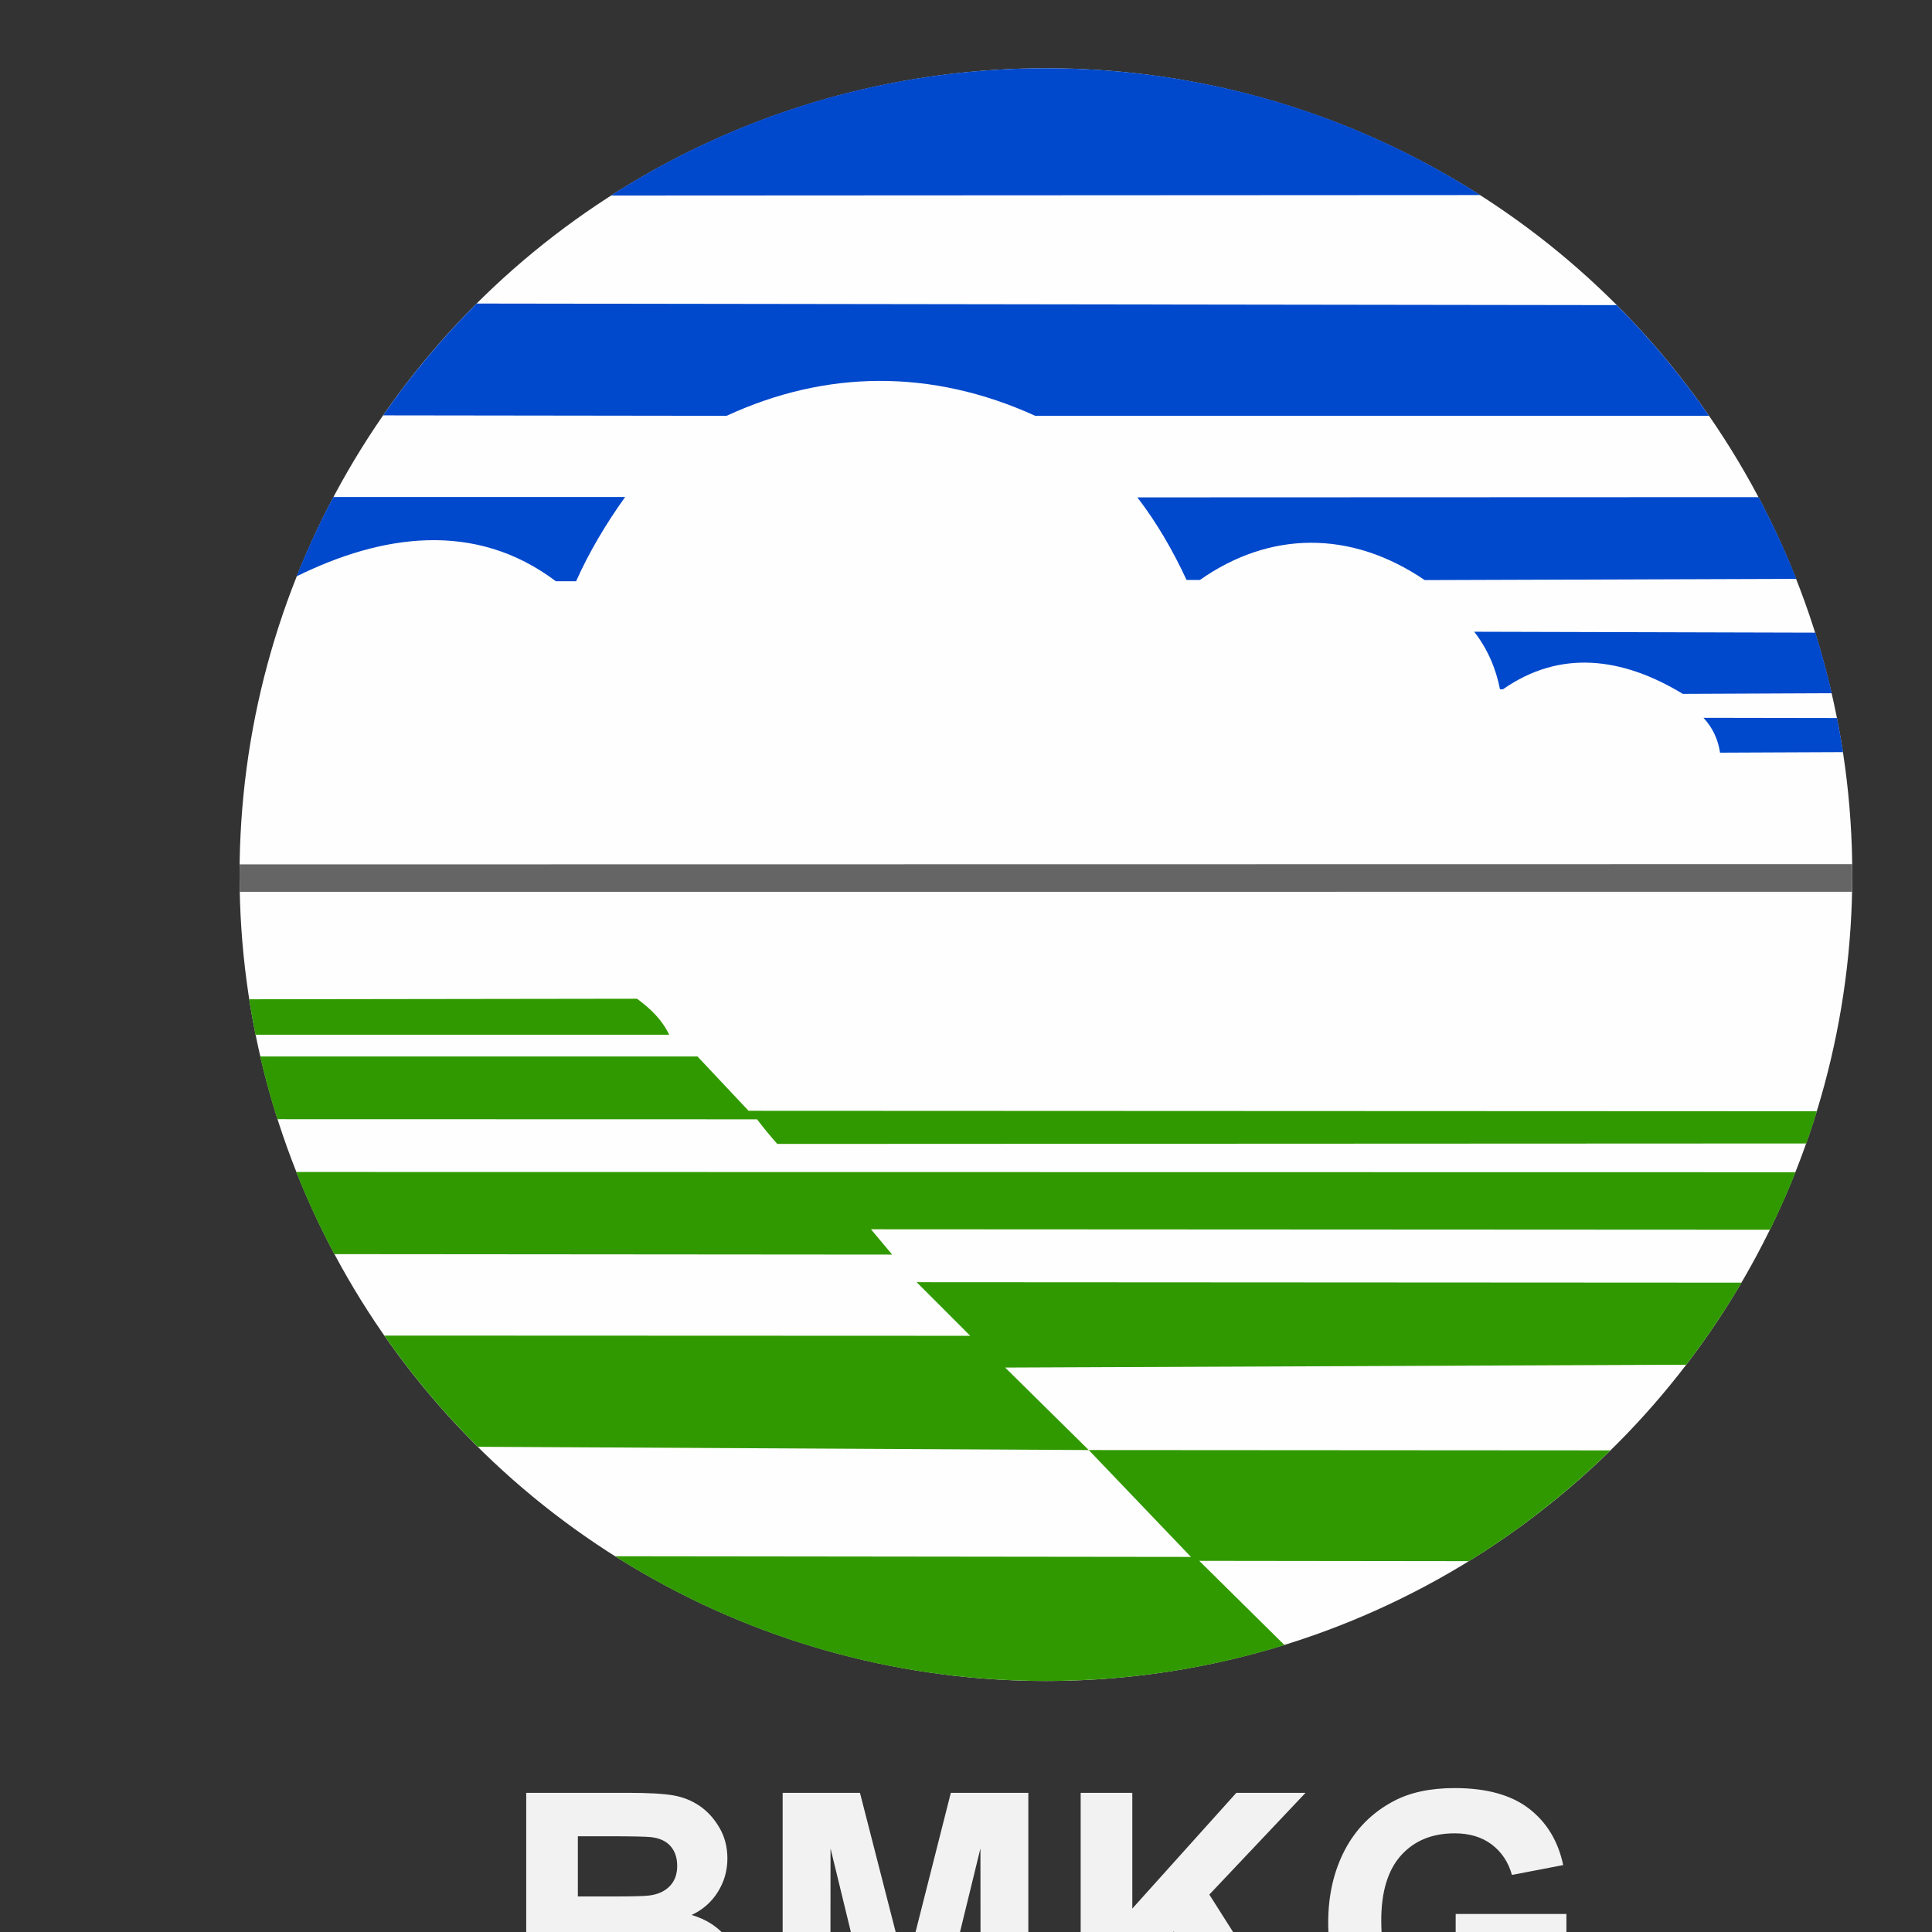 <?xml version="1.0" encoding="UTF-8" standalone="no"?>
<!-- Created with Inkscape (http://www.inkscape.org/) -->

<svg
   width="64"
   height="64"
   viewBox="0 0 16.933 16.933"
   version="1.1"
   id="svg1"
   xml:space="preserve"
   inkscape:export-filename="icon_stamet.svg"
   inkscape:export-xdpi="96"
   inkscape:export-ydpi="96"
   inkscape:version="1.4.2 (ebf0e940, 2025-05-08)"
   sodipodi:docname="drawing.svg"
   xmlns:inkscape="http://www.inkscape.org/namespaces/inkscape"
   xmlns:sodipodi="http://sodipodi.sourceforge.net/DTD/sodipodi-0.dtd"
   xmlns="http://www.w3.org/2000/svg"
   xmlns:svg="http://www.w3.org/2000/svg"><rect x="0" y="0" width="16.933" height="16.933" fill="#333333" stroke="none"/><sodipodi:namedview
     id="namedview1"
     pagecolor="#ffffff"
     bordercolor="#000000"
     borderopacity="0.25"
     inkscape:showpageshadow="2"
     inkscape:pageopacity="0.0"
     inkscape:pagecheckerboard="0"
     inkscape:deskcolor="#d1d1d1"
     inkscape:document-units="mm"
     inkscape:zoom="8.2344211"
     inkscape:cx="37.343244"
     inkscape:cy="29.267388"
     inkscape:window-width="1904"
     inkscape:window-height="951"
     inkscape:window-x="7"
     inkscape:window-y="25"
     inkscape:window-maximized="0"
     inkscape:current-layer="_1826994480" /><defs
     id="defs1"><style
       type="text/css"
       id="style1">
   <![CDATA[
    .fil1 {fill:#0048CC}
    .fil3 {fill:#319900}
    .fil2 {fill:#656565}
    .fil0 {fill:#FEFEFE}
    .fil4 {fill:black;fill-rule:nonzero}
   ]]>
  </style></defs><g
     inkscape:label="Layer 1"
     inkscape:groupmode="layer"
     id="layer1"><g
       style="clip-rule:evenodd;fill-rule:evenodd;image-rendering:optimizeQuality;shape-rendering:geometricPrecision;text-rendering:geometricPrecision"
       id="g1"
       transform="matrix(0.003,0,0,0.003,2.551,1.275)"><g
         id="Layer_x0020_1"
         inkscape:label="Layer 1"
         inkscape:groupmode="layer">
  <g
   id="_1826994480"
   transform="matrix(1.084,0,0,1.084,-185.154,-198.516)">
   
   
   
   
   
   
   
   
   
   <g
   id="g2"
   transform="matrix(1.127,0,0,1.127,-281.31,-24.955)"><circle
     class="fil0"
     cx="2206.34"
     cy="1928.33"
     r="1928.33"
     id="circle1" /><path
     class="fil1"
     d="m 414.31,1215.07 c 25.91,-65.06 55.33,-128.34 87.9,-189.7 h 697.76 c -45.91,64.39 -85.88,131.15 -117.15,201.38 h -48.39 C 841.36,1081.1 617.39,1114.82 414.31,1215.07 Z"
     id="path1" /><path
     class="fil1"
     d="m 2206.34,0 c 382.36,0 738.72,111.3 1038.47,303.24 l -2078.62,1.08 C 1466.29,111.71 1823.27,0 2206.34,0 Z"
     id="path2" /><path
     class="fil1"
     d="m 3571.46,566.43 c 81.17,81.35 155,169.97 220.68,264.7 H 2180.8 c -248.24,-112.93 -500.87,-109.65 -738.1,0 l -821.41,-1.07 c 66.5,-95.8 141.37,-185.31 223.7,-267.39 z"
     id="path3" /><path
     class="fil1"
     d="m 3910.61,1025.64 c 33.52,63.15 63.73,128.31 90.2,195.38 l -888.69,2.96 C 2934.4,1102.87 2739.86,1107.17 2574.6,1223.7 l -31.89,0.01 c -31.77,-68.31 -69.76,-135.07 -117.67,-197.53 l 1485.57,-0.55 z"
     id="path4" /><path
     class="fil1"
     d="m 4046.28,1349.67 c 14.93,47.52 28.11,95.81 39.38,144.84 l -356.32,1.57 c -145.99,-88.51 -294.08,-106.06 -430,-11 h -7.15 c -9.55,-48.59 -28.62,-94.81 -61.59,-137.57 z"
     id="path5" /><path
     class="fil1"
     d="m 4098.2,1553.83 c 5.32,27 10.16,54.16 14.35,81.55 l -294.11,1.28 c -4.69,-31.35 -17.33,-59.35 -39.62,-83.35 l 319.38,0.53 z"
     id="path6" /><path
     class="fil2"
     d="m 4134.35,1903.24 c 0.11,8.35 0.31,16.7 0.31,25.08 0,13.69 -0.24,27.33 -0.52,40.96 l -3855.61,0.28 c -0.28,-13.72 -0.52,-27.45 -0.52,-41.23 0,-8.2 0.2,-16.35 0.31,-24.52 l 3856.02,-0.56 z"
     id="path7" /><g
     id="g11">
    <path
   class="fil3"
   d="m 316.1,2311.22 c -5.65,-28.06 -10.71,-56.32 -15.13,-84.8 l 927.57,-1.29 c 33.25,24.69 58.82,49.15 76.97,86.09 H 316.09 Z"
   id="path8" />
    <path
   class="fil3"
   d="m 4050.22,2494.18 c -7.95,25.93 -16.47,51.61 -25.48,77.06 l -2460.78,1.09 c -16.81,-18.94 -33.06,-38.46 -48.39,-58.86 l -1147.15,-0.28 c -15.63,-49.16 -29.44,-99.15 -41.15,-149.94 h 1045.88 l 122.07,129.85 2555,1.09 z"
   id="path9" />
    <path
   class="fil3"
   d="m 3999.03,2640.01 c -18.59,46.79 -39.02,92.63 -61.08,137.55 l -2149.93,-1.09 50.6,60.52 -1333.96,-1.08 c -33.92,-63.46 -64.44,-129.01 -91.21,-196.45 z"
   id="path10" />
    <path
   class="fil3"
   d="m 3869.76,2904.11 c -40.1,68.22 -84.29,133.75 -132.2,196.26 l -1628.68,6.78 199.89,197.25 1247.43,0.81 c -102.27,100.29 -215.66,189.25 -338.16,264.91 l -645.06,-0.79 203.91,201.46 c -180.29,55.79 -371.91,85.84 -570.54,85.84 -379,0 -732.45,-109.4 -1030.52,-298.27 l 1377.34,1.61 -244.41,-255.58 -1461.1,-7.81 C 765.47,3214.95 690.62,3125.94 624.12,3030.66 l 1401.17,0.54 -128.11,-128.2 1972.57,1.09 z"
   id="path11" />
   </g></g><path
   class="fil4"
   d="m 804.585,4622.927 h 274.777 c 54.543,0 94.994,2.293 121.715,6.893 26.862,4.746 50.699,14.422 71.804,29.015 21.112,14.74 38.71,34.25 52.783,58.679 14.085,24.428 21.112,51.957 21.112,82.281 0,32.789 -8.634,63.113 -25.896,90.483 -17.287,27.541 -40.794,48.037 -70.381,61.804 41.753,12.624 73.736,33.926 96.277,64.085 22.395,30.165 33.59,65.572 33.59,106.385 0,32.129 -7.192,63.278 -21.747,93.602 -14.555,30.324 -34.39,54.593 -59.663,72.789 -25.114,18.024 -56.131,29.174 -93.088,33.437 -23.018,2.458 -78.844,4.091 -167.293,4.752 H 804.585 Z M 943.74,4739.973 v 162.287 h 90.832 c 53.92,0 87.49,-0.826 100.604,-2.471 23.685,-2.776 42.401,-11.144 55.985,-25.076 13.583,-13.933 20.318,-32.128 20.318,-54.752 0,-21.798 -5.921,-39.333 -17.599,-52.941 -11.677,-13.609 -29.11,-21.798 -52.147,-24.587 -13.748,-1.633 -53.24,-2.452 -118.335,-2.452 h -79.651 z m 0,279.314 v 188.844 h 128.583 c 49.905,0 81.734,-1.48 95.171,-4.263 20.635,-3.939 37.427,-13.284 50.375,-28.202 12.948,-15.083 19.504,-34.911 19.504,-59.987 0,-21.315 -4.949,-39.187 -15.032,-53.933 -9.905,-14.752 -24.466,-25.572 -43.335,-32.293 -18.882,-6.728 -59.975,-10.172 -123.151,-10.172 H 943.734 Z m 551.95,307.846 v -704.206 h 208.386 l 123.164,480.286 121.715,-480.286 h 208.875 v 704.206 h -128.596 l -0.477,-554.384 -135.464,554.384 h -133.704 l -134.828,-554.384 -0.483,554.384 h -128.583 z m 803.215,0 v -704.206 h 139.155 v 311.944 l 280.375,-311.944 h 186.487 l -259.276,274.244 272.713,429.962 h -179.46 l -189.041,-330.629 -111.798,117.694 v 212.935 z m 1010.66,-258.666 v -119.015 h 298.45 v 280.959 c -28.952,29.015 -71.017,54.428 -126.194,76.55 -55.026,21.97 -110.851,32.954 -167.465,32.954 -71.804,0 -134.345,-15.4 -187.763,-46.391 -53.259,-30.985 -93.399,-75.407 -120.286,-132.948 -26.861,-57.535 -40.292,-120.311 -40.292,-188.012 0,-73.437 15.032,-138.679 44.943,-195.889 30.057,-57.046 73.895,-100.978 131.626,-131.461 44.142,-23.443 98.844,-35.083 164.416,-35.083 85.248,0 151.95,18.361 199.924,55.089 47.821,36.88 78.691,87.528 92.44,152.439 l -138.183,26.563 c -9.6,-34.587 -27.834,-61.969 -54.543,-82.135 -26.544,-19.987 -59.822,-29.987 -99.803,-29.987 -60.451,0 -108.596,19.663 -144.263,59.174 -35.661,39.498 -53.577,98.024 -53.577,175.559 0,83.755 18.069,146.544 54.212,188.335 36.321,41.804 83.653,62.789 142.357,62.789 28.939,0 58.056,-5.909 87.166,-17.548 29.263,-11.626 54.212,-25.896 75.165,-42.611 v -89.339 h -158.335 z"
   id="path12"
   style="stroke-width:0.635;fill:#f2f2f2" />
  </g>
 </g></g></g></svg>

